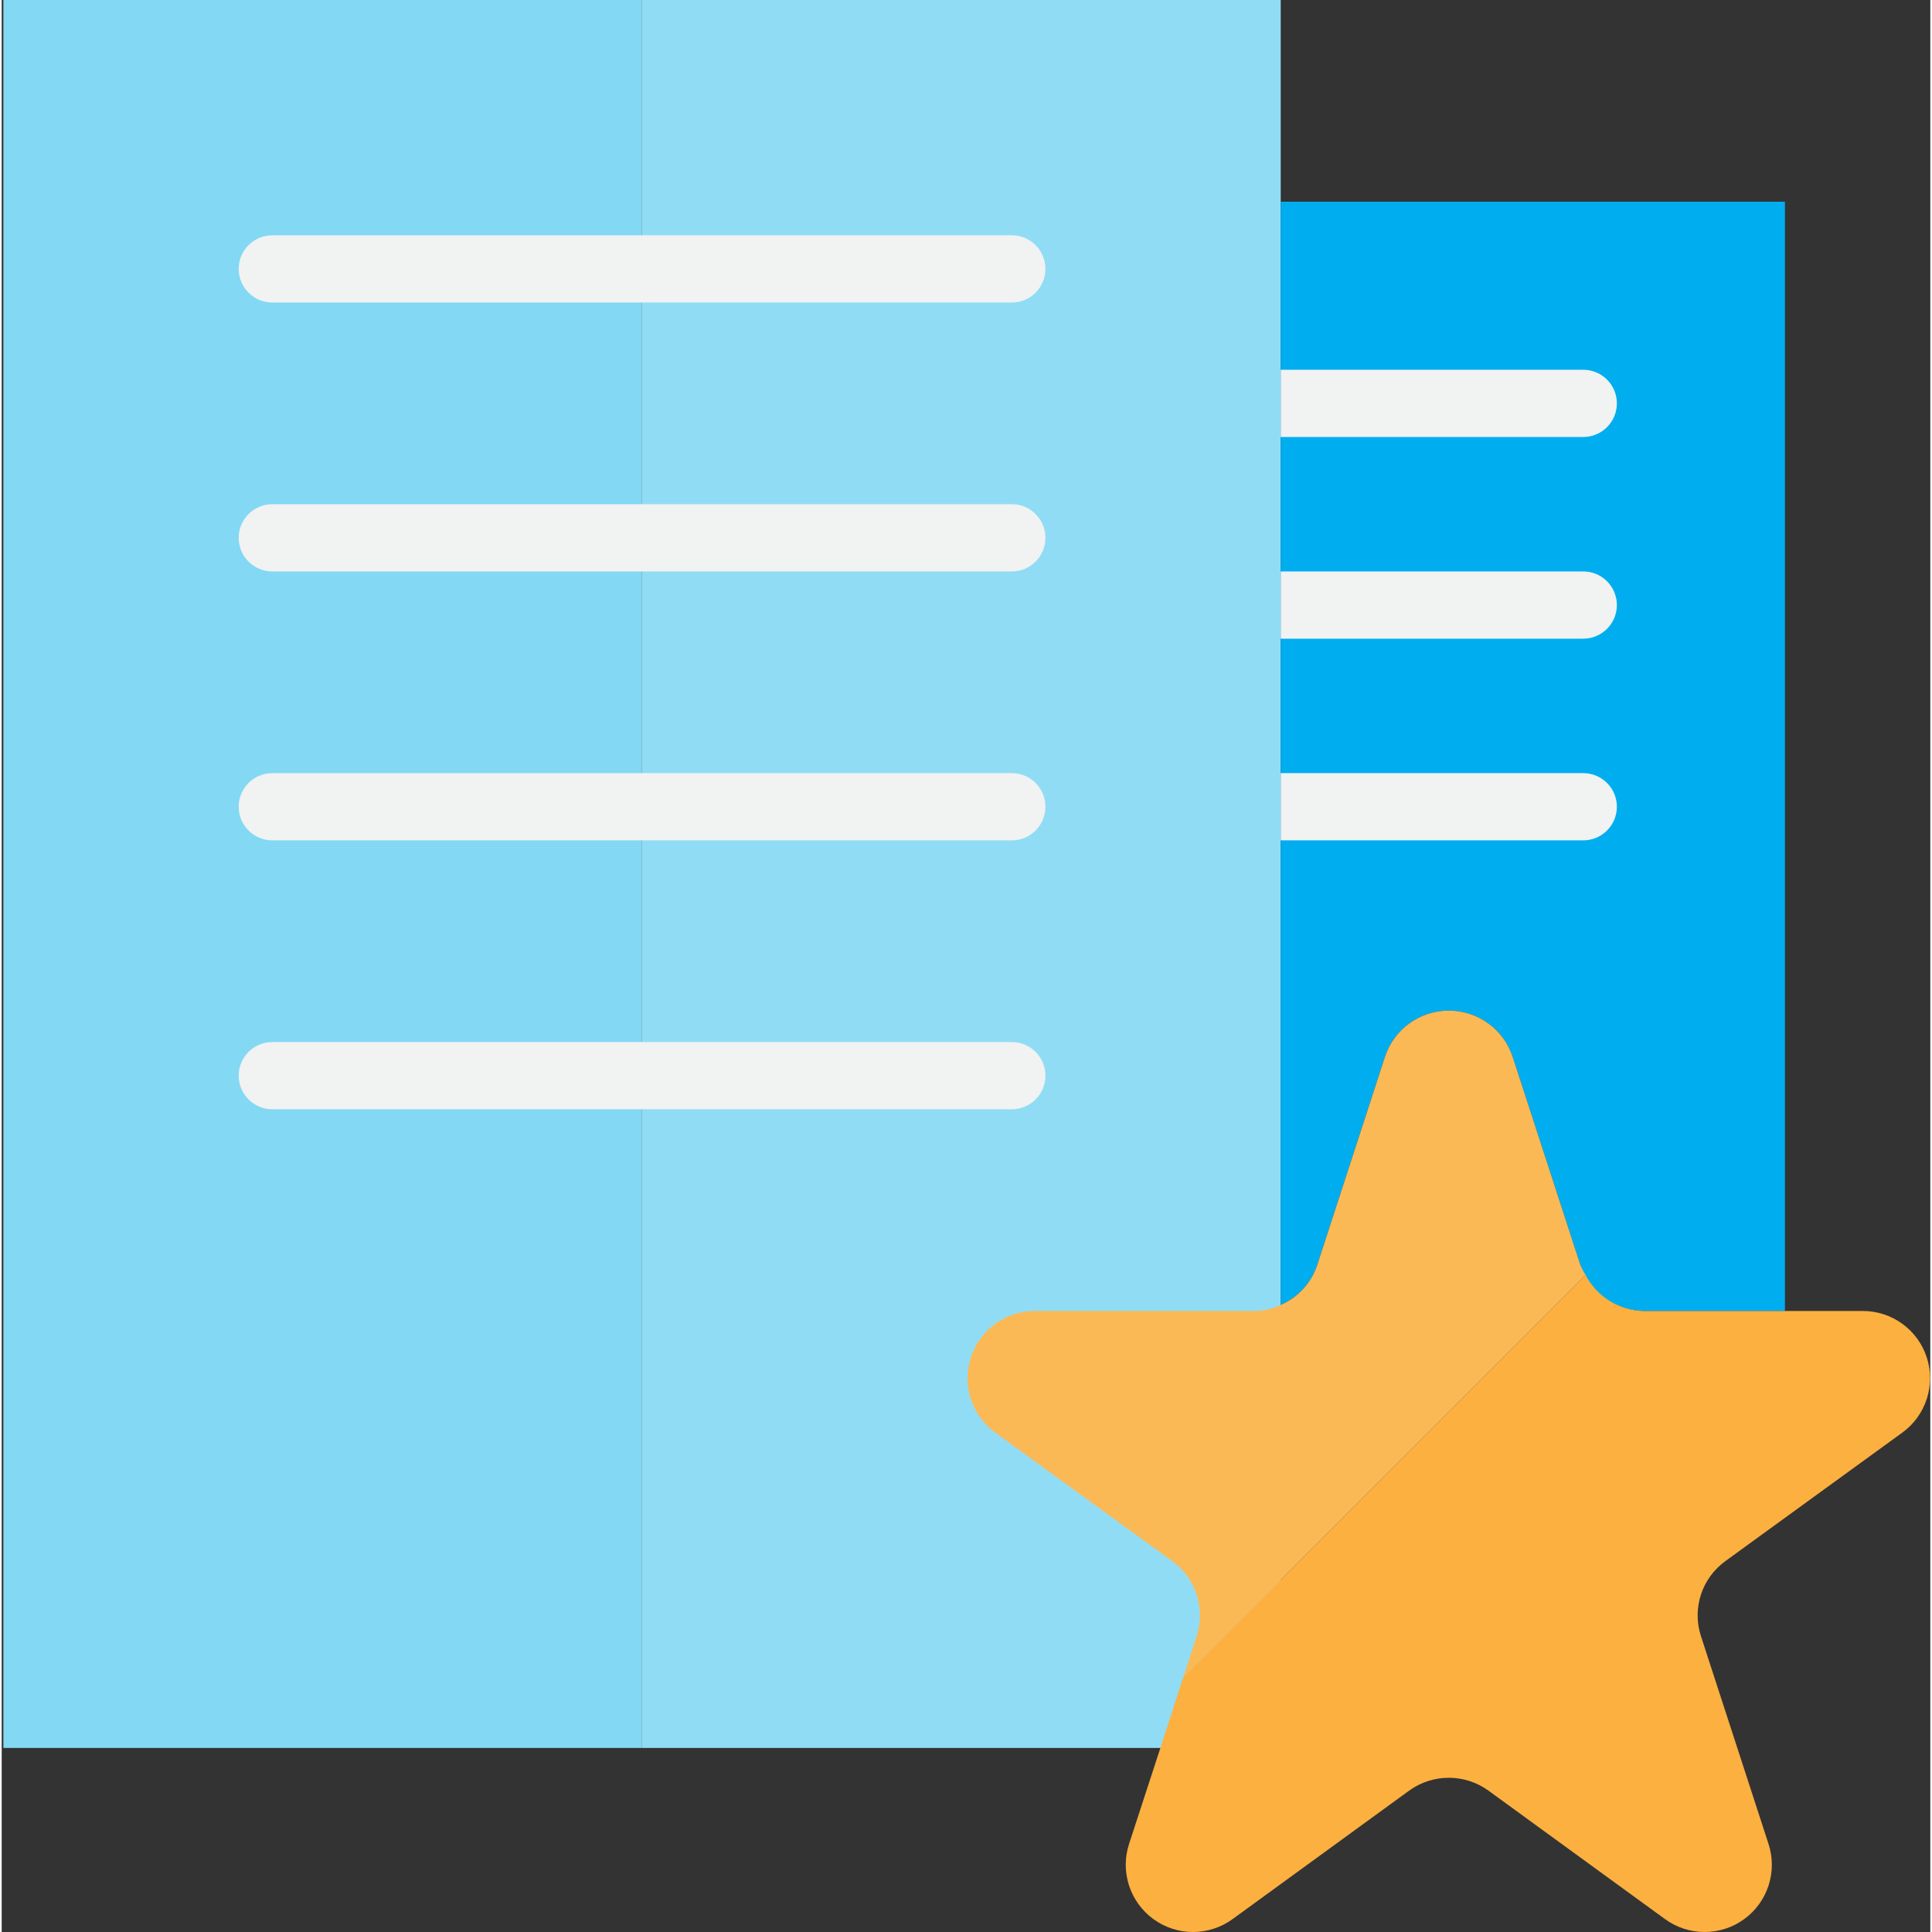 <svg height="459pt" viewBox="0 0 459 459.803" width="459pt" xmlns="http://www.w3.org/2000/svg"><rect x="0" y="0" width="459" height="459.803" fill="#333333" stroke="none"/><path d="m152.402 0h152v416h-152zm0 0" fill="#91dcf5"/><path d="m.402 0h152v416h-152zm0 0" fill="#83d8f4"/><path d="m304.402 48v262.559c4.152-1.797 7.328-5.293 8.719-9.598l16.082-49.441c2.156-6.566 8.285-11.004 15.199-11.004 6.91 0 13.043 4.438 15.199 11.004l16.082 49.441c2.164 6.566 8.285 11.012 15.199 11.039h33.52v-264zm0 0" fill="#00aeef"/><g fill="#f1f2f2"><path d="m64.402 72h176c4.418 0 8-3.582 8-8s-3.582-8-8-8h-176c-4.418 0-8 3.582-8 8s3.582 8 8 8zm0 0"/><path d="m64.402 136h176c4.418 0 8-3.582 8-8s-3.582-8-8-8h-176c-4.418 0-8 3.582-8 8s3.582 8 8 8zm0 0"/><path d="m64.402 200h176c4.418 0 8-3.582 8-8s-3.582-8-8-8h-176c-4.418 0-8 3.582-8 8s3.582 8 8 8zm0 0"/><path d="m248.402 256c0-4.418-3.582-8-8-8h-176c-4.418 0-8 3.582-8 8s3.582 8 8 8h176c4.418 0 8-3.582 8-8zm0 0"/></g><path d="m375.684 300.961-16.082-49.441c-2.156-6.566-8.289-11.004-15.199-11.004-6.914 0-13.043 4.438-15.199 11.004l-16.082 49.441c-1.391 4.305-4.566 7.801-8.719 9.598-2.023.965-4.238 1.461-6.48 1.441h-52c-6.949-.023-13.117 4.438-15.27 11.043-2.152 6.602.203 13.844 5.828 17.918l42.082 30.559c5.609 4.051 7.969 11.258 5.84 17.84l-3.199 9.84 95.758-95.758c-.5-.789-.93-1.617-1.277-2.48zm0 0" fill="#fbb955"/><path d="m442.883 312h-52c-5.863-.07-11.211-3.359-13.922-8.559l-95.758 95.758-5.441 16.801-7.441 22.801c-2.172 6.602.168 13.852 5.789 17.941 5.621 4.09 13.238 4.082 18.852-.023l42-30.559c5.633-4.082 13.25-4.082 18.879 0l42 30.559c5.613 4.105 13.234 4.113 18.855.023 5.621-4.09 7.961-11.34 5.785-17.941l-16.078-49.441c-2.133-6.582.227-13.789 5.84-17.84l42.078-30.559c5.629-4.074 7.984-11.316 5.832-17.918-2.152-6.605-8.324-11.066-15.27-11.043zm0 0" fill="#fbb040"/><path d="m384.402 96c0-4.418-3.582-8-8-8h-72v16h72c4.418 0 8-3.582 8-8zm0 0" fill="#f1f2f2"/><path d="m304.402 152h72c4.418 0 8-3.582 8-8s-3.582-8-8-8h-72" fill="#f1f2f2"/><path d="m376.402 200c4.418 0 8-3.582 8-8s-3.582-8-8-8h-72v16zm0 0" fill="#f1f2f2"/></svg>